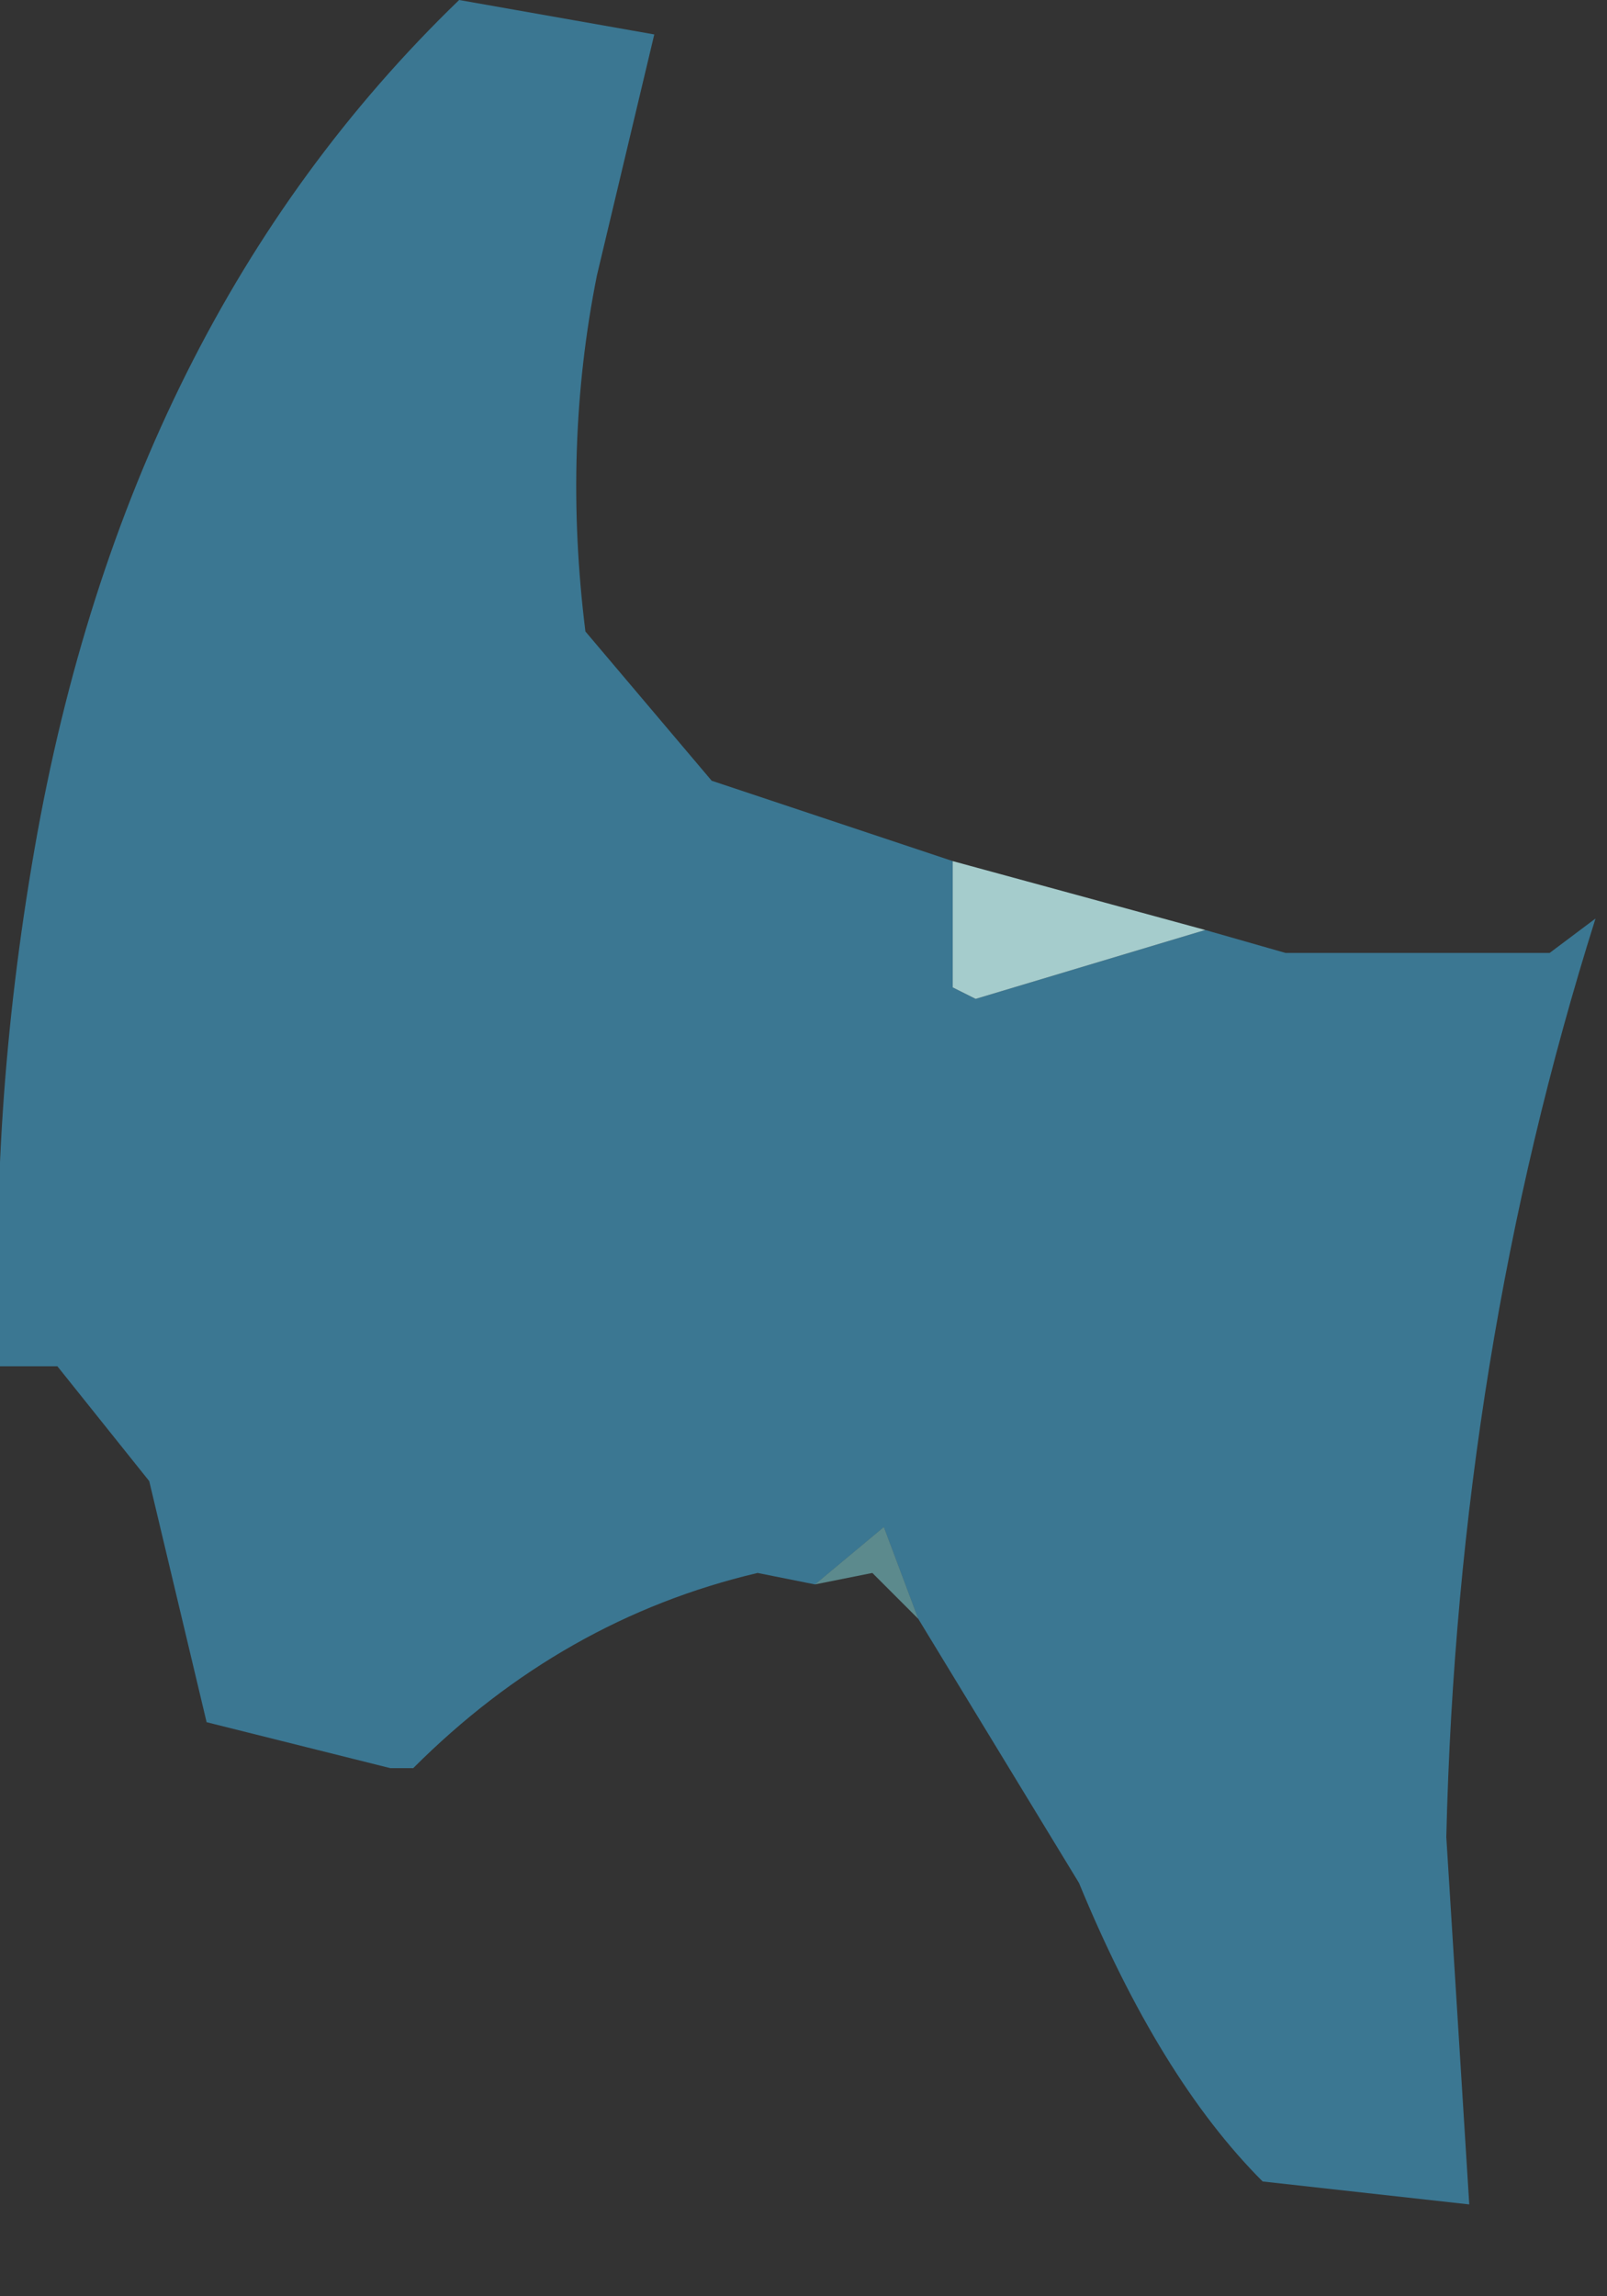 <?xml version="1.0" encoding="utf-8"?>
<svg version="1.1" id="Layer_1"
xmlns="http://www.w3.org/2000/svg"
xmlns:xlink="http://www.w3.org/1999/xlink"
xmlns:author="http://www.sothink.com"
width="7px" height="10px"
xml:space="preserve">
<rect width="100%" height="100%" fill="#333333" stroke="none"/>
<g id="1641" transform="matrix(1, 0, 0, 1, 0, 0)">
<path style="fill:#3F94BB;fill-opacity:0.702" d="M3.85,6.65L3.55 6.9L3.3 6.85Q2.45 7.05 1.8 7.7L1.7 7.7L0.9 7.5L0.65 6.45L0.25 5.95L0 5.95Q-0.05 4.85 0.15 3.7Q0.55 1.4 2 0L2.85 0.15L2.6 1.2Q2.45 1.95 2.55 2.75L3.1 3.4L4.15 3.75L4.15 4.3L4.25 4.35L5.25 4.05L5.6 4.15L6.75 4.15L6.95 4Q6.35 5.9 6.3 8L6.4 9.6L5.5 9.5Q5.05 9.05 4.7 8.2L4 7.05L3.85 6.65" />
<path style="fill:#CBFFFF;fill-opacity:0.749" d="M5.25,4.05L4.25 4.35L4.15 4.3L4.15 3.75L5.25 4.05" />
<path style="fill:#85E2E7;fill-opacity:0.502" d="M3.55,6.9L3.85 6.65L4 7.05L3.8 6.85L3.55 6.9" />
</g>
</svg>
